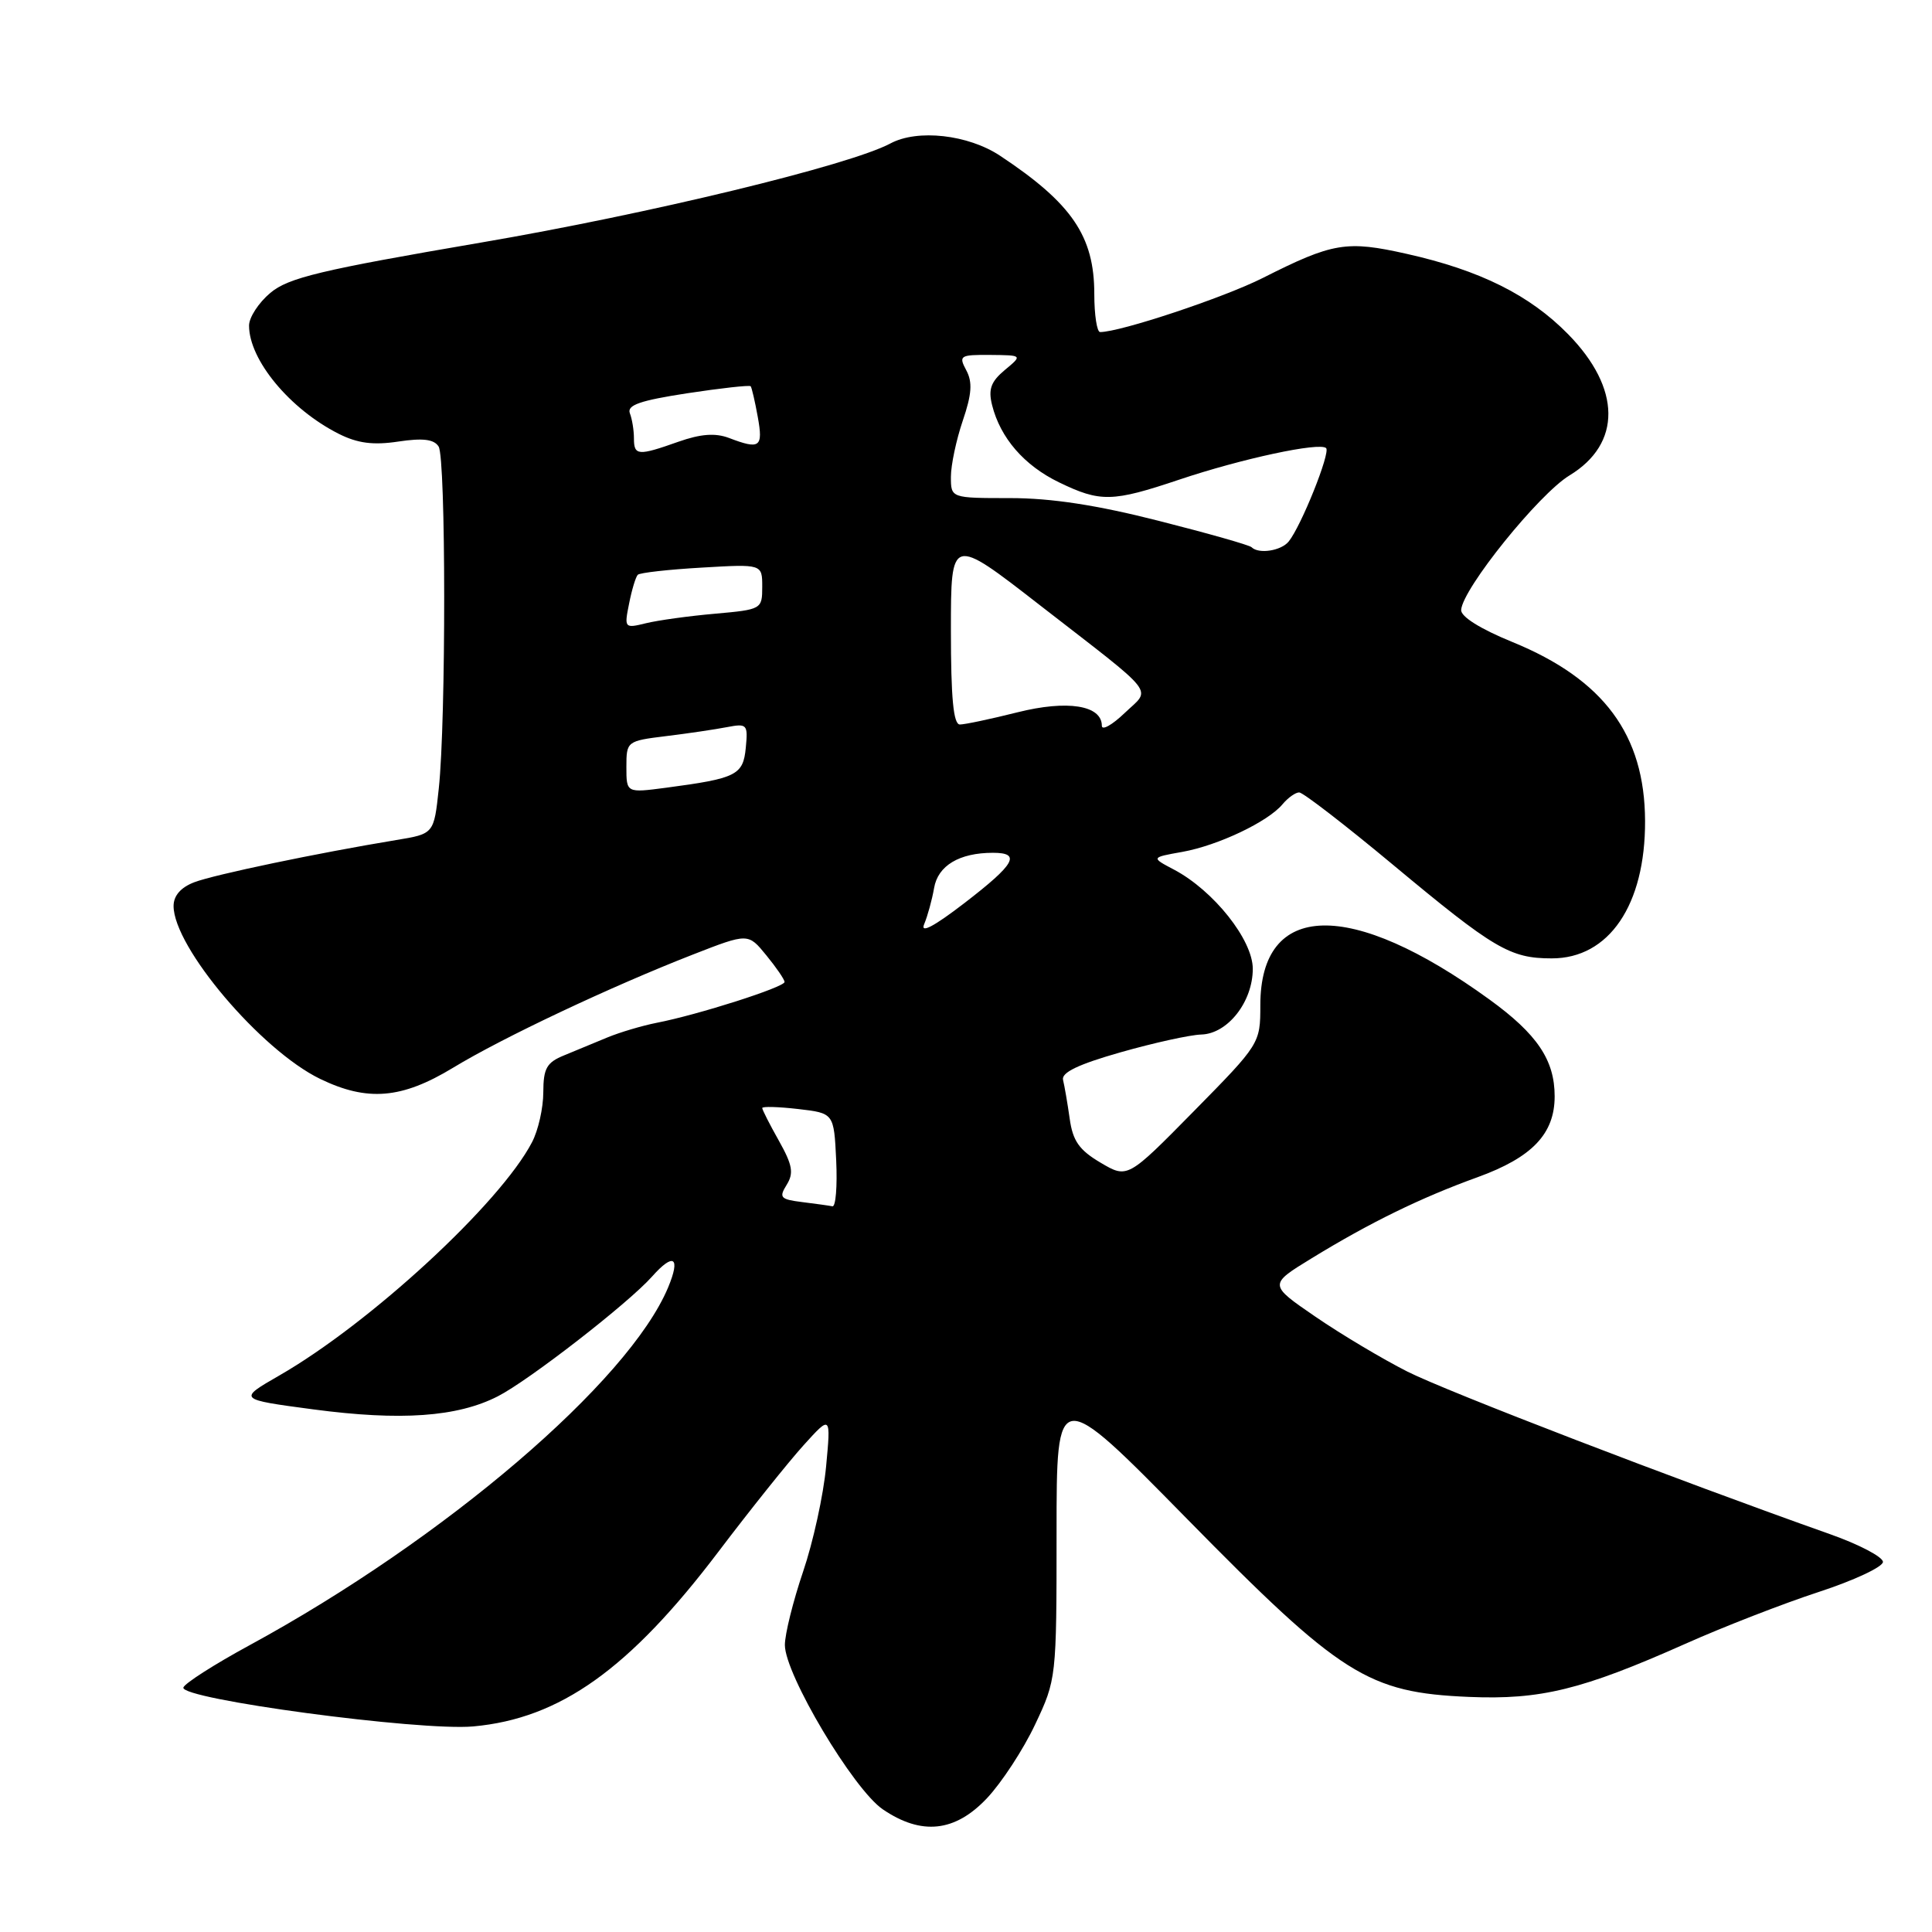 <?xml version="1.0" encoding="UTF-8" standalone="no"?>
<!DOCTYPE svg PUBLIC "-//W3C//DTD SVG 1.1//EN" "http://www.w3.org/Graphics/SVG/1.1/DTD/svg11.dtd" >
<svg xmlns="http://www.w3.org/2000/svg" xmlns:xlink="http://www.w3.org/1999/xlink" version="1.1" viewBox="0 0 256 256">
 <g >
 <path fill="currentColor"
d=" M 130.78 238.27 C 132.72 236.21 135.59 231.83 137.15 228.52 C 139.98 222.55 140.00 222.35 140.00 203.08 C 140.00 183.66 140.00 183.66 157.25 201.22 C 177.68 222.02 181.24 224.28 194.65 224.85 C 204.14 225.25 209.64 223.90 223.30 217.82 C 228.36 215.56 236.32 212.47 241.00 210.94 C 245.68 209.41 249.50 207.62 249.50 206.96 C 249.50 206.31 246.35 204.65 242.50 203.29 C 222.05 196.05 191.76 184.40 186.50 181.75 C 183.20 180.08 177.71 176.81 174.30 174.47 C 168.10 170.22 168.10 170.22 173.80 166.73 C 181.52 162.00 188.27 158.70 195.80 155.98 C 203.02 153.36 206.00 150.24 206.00 145.27 C 206.00 140.46 203.69 137.03 197.36 132.44 C 178.95 119.09 167.00 119.39 167.00 133.20 C 167.00 138.26 166.94 138.35 158.20 147.23 C 149.40 156.17 149.40 156.17 145.83 154.06 C 143.00 152.39 142.15 151.18 141.74 148.23 C 141.45 146.18 141.05 143.87 140.86 143.10 C 140.61 142.12 142.87 141.03 148.50 139.43 C 152.90 138.18 157.70 137.12 159.18 137.08 C 162.68 136.98 166.00 132.74 166.00 128.37 C 166.00 124.54 160.82 118.02 155.58 115.24 C 152.50 113.62 152.50 113.62 156.66 112.88 C 161.40 112.03 168.01 108.89 169.94 106.57 C 170.66 105.71 171.65 105.00 172.15 105.00 C 172.65 105.00 178.24 109.31 184.57 114.58 C 197.97 125.74 200.09 126.99 205.60 126.99 C 213.20 127.01 218.02 119.91 217.98 108.78 C 217.94 97.35 212.50 90.02 200.40 85.07 C 196.14 83.33 193.54 81.70 193.61 80.81 C 193.82 77.97 203.91 65.46 207.96 63.00 C 214.90 58.79 214.83 51.46 207.78 44.28 C 202.70 39.10 196.11 35.81 186.41 33.64 C 178.41 31.84 176.62 32.14 167.33 36.83 C 162.16 39.44 148.45 44.00 145.77 44.00 C 145.35 44.00 145.00 41.73 145.00 38.95 C 145.00 31.30 142.04 26.95 132.52 20.64 C 128.28 17.83 121.58 17.08 117.98 19.01 C 112.58 21.90 85.95 28.35 63.74 32.14 C 42.47 35.78 38.21 36.80 35.82 38.81 C 34.27 40.11 33.00 42.06 33.00 43.14 C 33.00 47.69 38.40 54.21 44.88 57.48 C 47.38 58.74 49.45 59.01 52.77 58.51 C 56.04 58.02 57.51 58.20 58.12 59.17 C 59.09 60.69 59.11 95.49 58.14 104.49 C 57.50 110.49 57.50 110.49 52.50 111.31 C 42.08 113.03 28.40 115.89 25.75 116.90 C 23.96 117.58 23.00 118.68 23.00 120.05 C 23.00 125.49 34.59 139.17 42.42 142.96 C 48.68 145.99 53.23 145.61 60.02 141.49 C 66.58 137.50 80.98 130.71 91.82 126.48 C 99.13 123.63 99.13 123.63 101.53 126.57 C 102.85 128.18 103.94 129.77 103.96 130.11 C 104.00 130.79 92.48 134.47 87.00 135.53 C 85.08 135.91 82.15 136.78 80.50 137.46 C 78.85 138.15 76.26 139.22 74.75 139.84 C 72.44 140.78 72.00 141.55 71.99 144.73 C 71.99 146.80 71.32 149.79 70.49 151.36 C 66.28 159.44 49.08 175.32 37.01 182.26 C 31.52 185.42 31.52 185.42 41.51 186.75 C 53.11 188.29 60.60 187.76 65.96 185.02 C 70.08 182.92 83.30 172.65 86.40 169.15 C 89.27 165.92 90.21 166.56 88.53 170.59 C 83.30 183.09 58.92 203.94 33.07 218.00 C 28.43 220.52 24.49 223.04 24.30 223.60 C 23.79 225.13 55.60 229.40 62.71 228.76 C 74.21 227.72 83.40 221.17 95.18 205.63 C 99.40 200.06 104.49 193.70 106.48 191.50 C 110.10 187.50 110.10 187.50 109.46 194.34 C 109.11 198.10 107.74 204.36 106.41 208.26 C 105.09 212.16 104.00 216.53 104.00 217.97 C 104.00 221.86 113.08 237.10 116.98 239.75 C 122.11 243.24 126.55 242.76 130.78 238.27 Z  M 106.28 159.28 C 103.40 158.92 103.19 158.68 104.24 156.99 C 105.20 155.44 105.01 154.37 103.21 151.16 C 101.99 149.00 101.00 147.04 101.00 146.82 C 101.00 146.59 103.14 146.65 105.75 146.95 C 110.50 147.50 110.50 147.50 110.80 153.75 C 110.96 157.19 110.74 159.93 110.30 159.84 C 109.86 159.75 108.05 159.50 106.28 159.28 Z  M 122.46 122.45 C 122.91 121.38 123.50 119.23 123.77 117.68 C 124.27 114.70 127.11 113.00 131.57 113.00 C 135.35 113.00 134.51 114.49 127.82 119.64 C 123.71 122.80 121.91 123.74 122.46 122.45 Z  M 83.00 101.63 C 83.00 98.23 83.06 98.18 88.25 97.54 C 91.14 97.19 94.77 96.65 96.32 96.35 C 99.00 95.84 99.12 95.98 98.82 99.09 C 98.47 102.71 97.59 103.14 88.25 104.38 C 83.00 105.07 83.00 105.07 83.00 101.63 Z  M 146.00 96.17 C 146.00 93.45 141.44 92.72 134.80 94.39 C 131.26 95.28 127.84 96.00 127.19 96.00 C 126.33 96.00 126.00 92.48 126.00 83.52 C 126.00 71.03 126.00 71.03 137.75 80.16 C 153.65 92.50 152.55 91.10 149.01 94.49 C 147.36 96.07 146.00 96.83 146.00 96.17 Z  M 83.36 79.97 C 83.72 78.14 84.24 76.43 84.51 76.16 C 84.78 75.89 88.60 75.46 93.00 75.21 C 101.00 74.74 101.00 74.74 101.00 77.76 C 101.00 80.72 100.91 80.77 94.75 81.32 C 91.31 81.62 87.19 82.19 85.60 82.58 C 82.75 83.28 82.70 83.23 83.36 79.97 Z  M 165.84 72.51 C 165.57 72.23 160.03 70.66 153.52 69.01 C 145.33 66.92 139.29 66.00 133.85 66.00 C 126.00 66.00 126.00 66.00 126.00 63.18 C 126.00 61.63 126.71 58.28 127.57 55.75 C 128.77 52.23 128.88 50.64 128.04 49.07 C 127.00 47.13 127.19 47.00 131.21 47.03 C 135.50 47.07 135.50 47.07 133.14 49.03 C 131.30 50.57 130.93 51.58 131.46 53.69 C 132.55 58.03 135.71 61.68 140.32 63.91 C 145.81 66.57 147.39 66.53 156.24 63.56 C 164.51 60.78 174.89 58.55 175.72 59.38 C 176.31 59.98 172.43 69.68 170.76 71.75 C 169.76 72.99 166.78 73.45 165.84 72.51 Z  M 84.00 58.08 C 84.00 57.03 83.76 55.53 83.46 54.76 C 83.05 53.68 84.81 53.07 91.06 52.11 C 95.54 51.43 99.32 51.01 99.47 51.18 C 99.61 51.36 100.04 53.19 100.41 55.25 C 101.14 59.28 100.70 59.60 96.59 58.03 C 94.78 57.35 92.86 57.49 89.90 58.53 C 84.54 60.43 84.00 60.39 84.00 58.08 Z "/>
</g>
</svg>